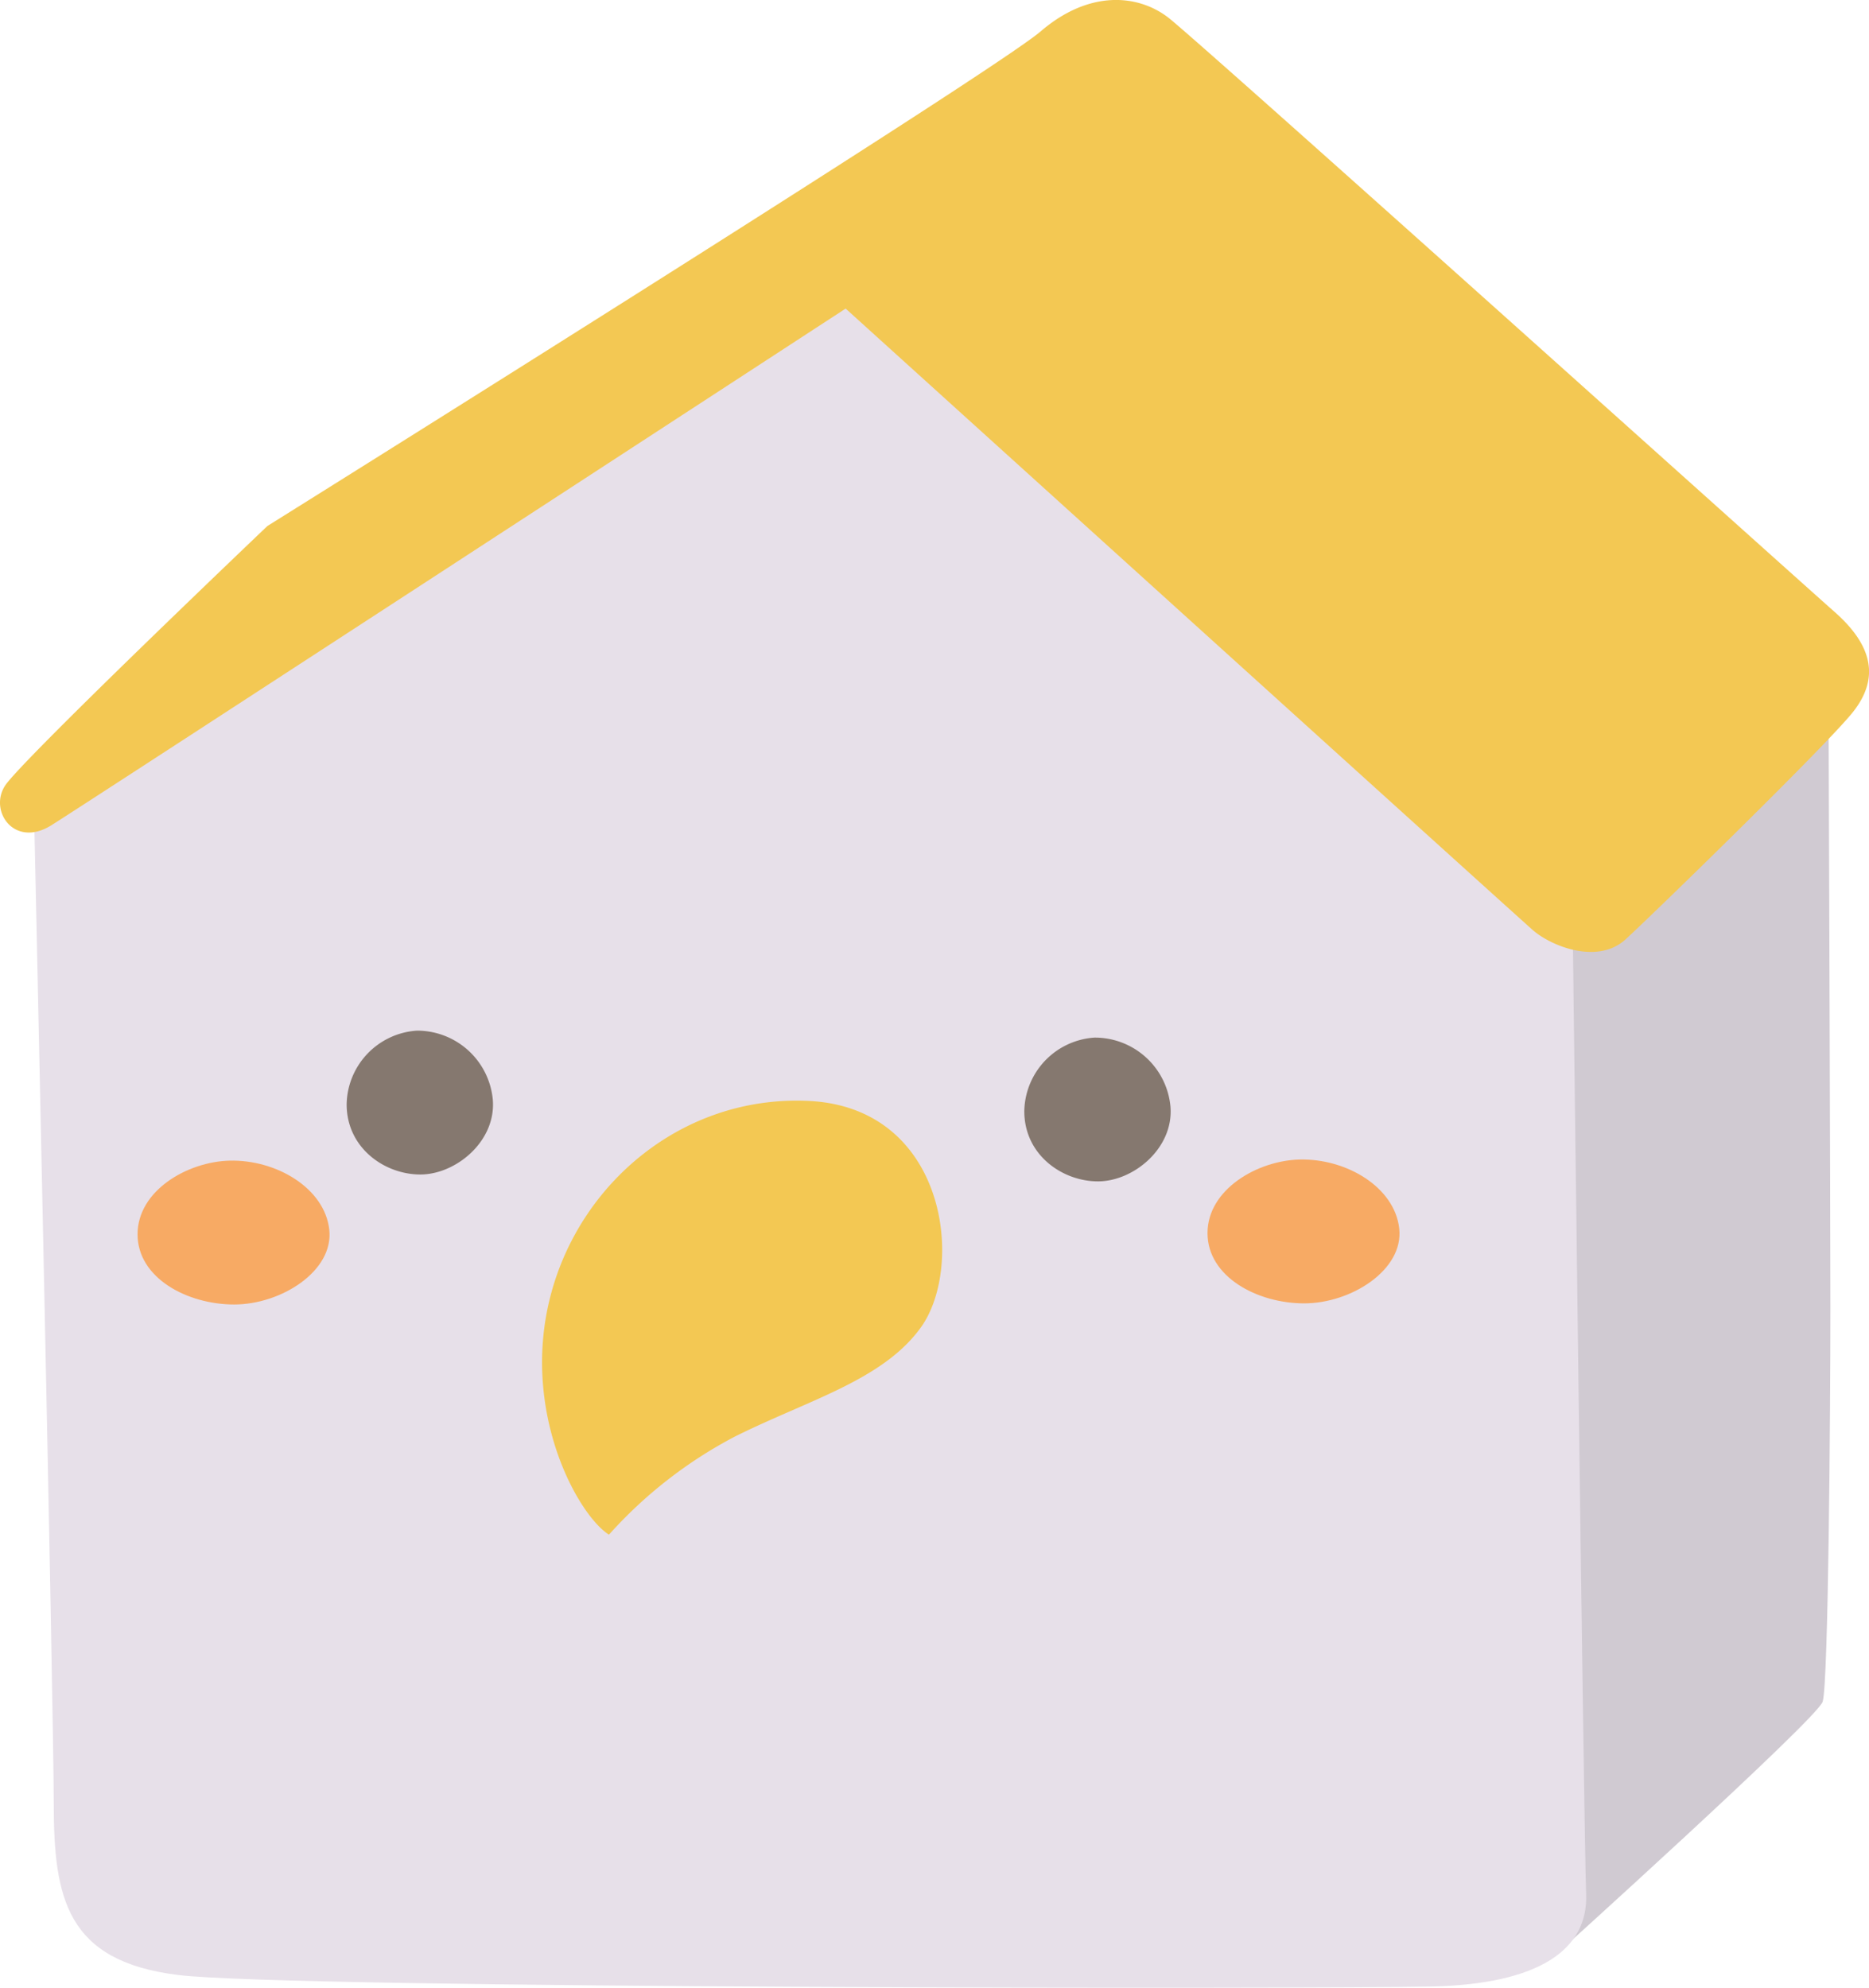 <svg id="Layer_1" data-name="Layer 1" xmlns="http://www.w3.org/2000/svg" viewBox="0 0 217.39 231.18"><defs><style>.cls-3{fill:#f3c853}.cls-4{fill:#85786f}.cls-5{fill:#f7aa64}</style></defs><path d="M401.63 383.6s.23 62.21.23 74.16-.23 43.74-.9 45.77-31.67 30-31.67 30L366 399.38Z" transform="translate(-188.96 -305.61)" style="fill:#d0cad2"/><path d="M371.83 408.92s1.35 110.45 1.62 116.93-5.4 10.54-18.09 10.81-132.76.27-145.72-1.35-14.43-8.92-14.43-20-2.33-117.07-2.33-117.07l97.93-66Z" transform="translate(-188.96 -305.61)" style="fill:#e7e0e9"/><path class="cls-3" d="M287.32 341.5s77.76 70.39 79.92 72.28 7.56 4.05 10.8 1.08 23.5-22.69 26.47-26.47 2.43-7.56-2.16-11.61-74-66.43-77.51-69.13-9.18-3.25-14.85 1.62-89.93 57.52-89.93 57.52-28.63 27.27-30.52 30.21 1.08 7.29 5.4 4.59 92.38-60.09 92.38-60.09ZM259.79 484.1a52.13 52.13 0 0 1 14.59-11.38c8.56-4.28 17.23-6.55 21.68-12.71 5.15-7.14 3-25.65-13.12-26.36-14.48-.65-26.63 9.5-30 22.88s3.24 25.29 6.85 27.57Z" transform="translate(-188.96 -305.61)"/><path class="cls-4" d="M316.27 426.29a8.73 8.73 0 0 0-8.17 8.56c0 5.08 4.42 8.16 8.57 8.16s8.83-3.88 8.43-8.7a8.83 8.83 0 0 0-8.83-8.02ZM237.45 425.48a8.74 8.74 0 0 0-8.17 8.57c0 5.08 4.42 8.16 8.57 8.16s8.83-3.88 8.43-8.7a8.84 8.84 0 0 0-8.83-8.03Z" transform="translate(-188.96 -305.61)"/><path class="cls-5" d="M340.12 440.47c-4.91.12-10.71 3.48-10.71 8.56s5.79 8.17 11.24 8.17 11.59-3.88 11.06-8.7-6.14-8.16-11.59-8.03ZM215.67 440.6c-4.91.12-10.71 3.48-10.71 8.57s5.79 8.16 11.24 8.16 11.59-3.88 11.06-8.7-6.14-8.16-11.59-8.03Z" transform="translate(-188.96 -305.61)"/></svg>